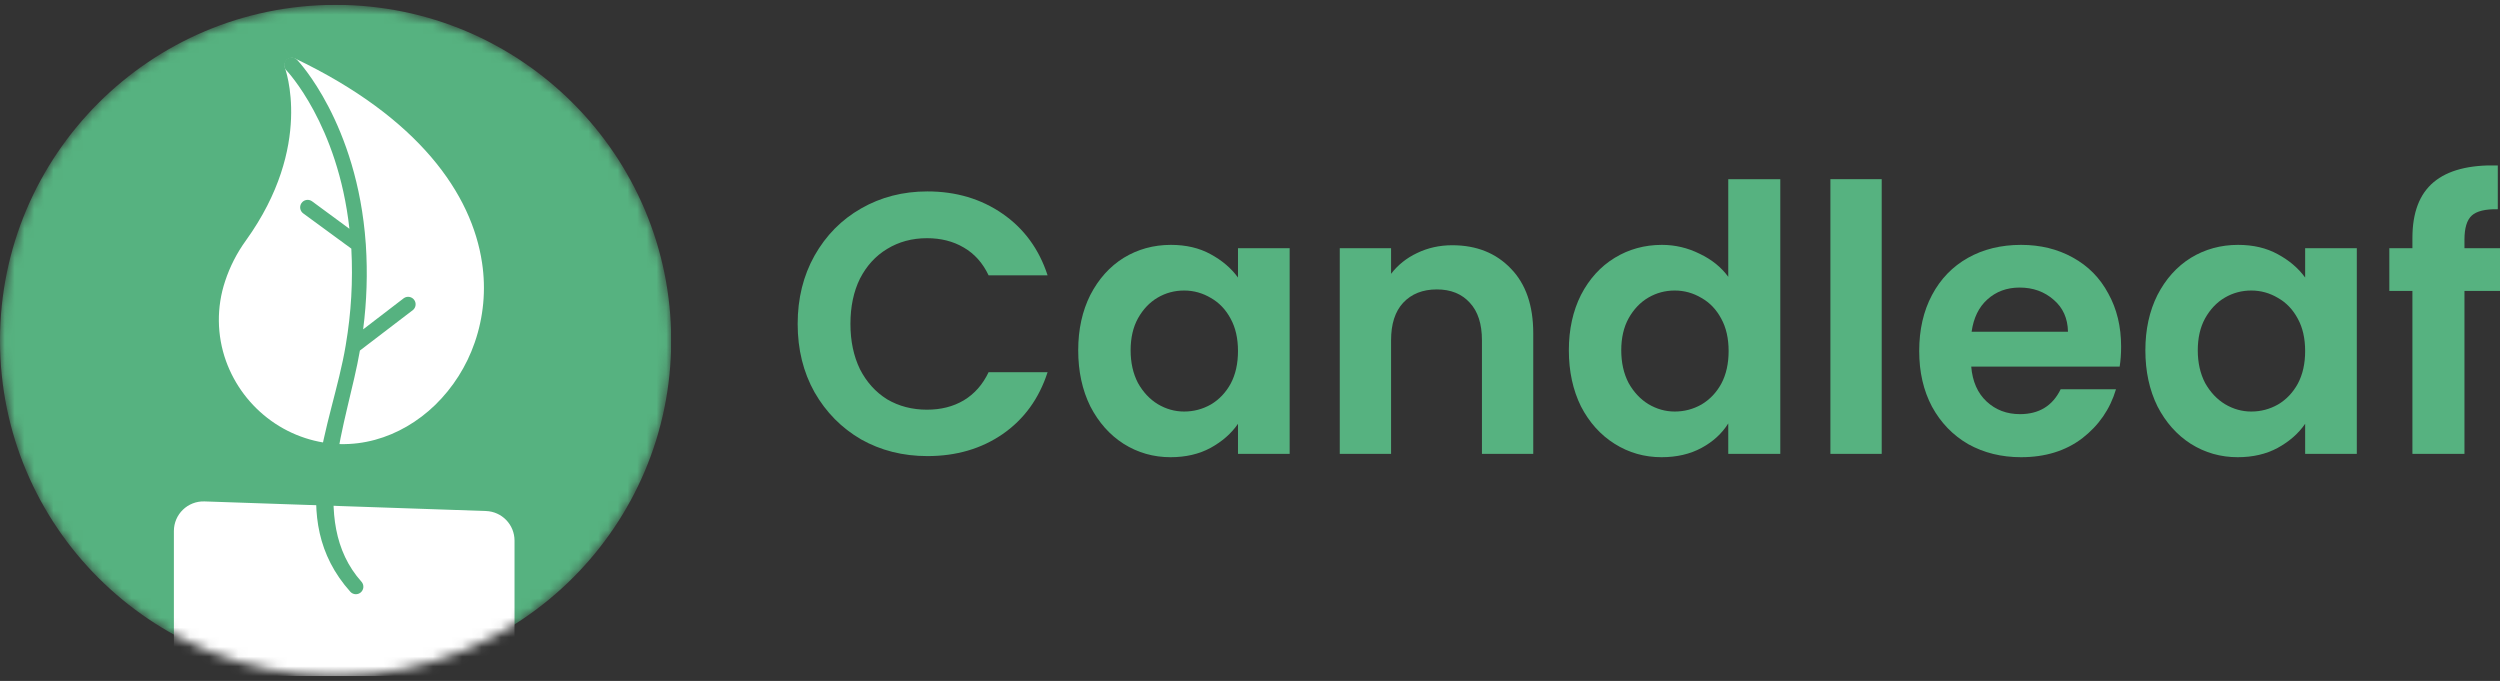 <svg width="257" height="70" viewBox="0 0 257 70" fill="none" xmlns="http://www.w3.org/2000/svg">
<rect x="0" y="0" width="257" height="70" fill="#333333" stroke="none"/>
<path d="M82 33.301C82 30.68 82.578 28.34 83.733 26.279C84.913 24.193 86.508 22.578 88.517 21.433C90.551 20.263 92.824 19.678 95.336 19.678C98.274 19.678 100.848 20.441 103.058 21.968C105.268 23.494 106.813 25.605 107.692 28.302H101.627C101.024 27.03 100.17 26.076 99.065 25.44C97.985 24.804 96.73 24.486 95.298 24.486C93.766 24.486 92.397 24.855 91.192 25.593C90.011 26.305 89.082 27.323 88.404 28.645C87.751 29.968 87.425 31.52 87.425 33.301C87.425 35.056 87.751 36.608 88.404 37.956C89.082 39.279 90.011 40.309 91.192 41.047C92.397 41.759 93.766 42.116 95.298 42.116C96.73 42.116 97.985 41.798 99.065 41.162C100.17 40.5 101.024 39.533 101.627 38.261H107.692C106.813 40.983 105.268 43.108 103.058 44.634C100.873 46.135 98.299 46.886 95.336 46.886C92.824 46.886 90.551 46.313 88.517 45.168C86.508 43.998 84.913 42.383 83.733 40.322C82.578 38.261 82 35.921 82 33.301Z" fill="#56B280"/>
<path d="M110.84 36.01C110.84 33.873 111.255 31.978 112.084 30.324C112.938 28.671 114.08 27.399 115.512 26.508C116.968 25.618 118.588 25.173 120.371 25.173C121.928 25.173 123.285 25.491 124.44 26.127C125.62 26.763 126.562 27.564 127.265 28.531V25.516H132.577V46.657H127.265V43.566C126.587 44.558 125.645 45.385 124.44 46.046C123.26 46.682 121.891 47 120.334 47C118.576 47 116.968 46.542 115.512 45.626C114.08 44.71 112.938 43.426 112.084 41.772C111.255 40.093 110.84 38.172 110.84 36.01ZM127.265 36.086C127.265 34.789 127.014 33.682 126.512 32.767C126.01 31.825 125.331 31.113 124.478 30.63C123.624 30.121 122.707 29.866 121.728 29.866C120.748 29.866 119.844 30.108 119.015 30.591C118.186 31.075 117.508 31.787 116.981 32.728C116.479 33.644 116.228 34.738 116.228 36.01C116.228 37.282 116.479 38.401 116.981 39.368C117.508 40.309 118.186 41.034 119.015 41.543C119.869 42.052 120.773 42.306 121.728 42.306C122.707 42.306 123.624 42.065 124.478 41.581C125.331 41.073 126.01 40.36 126.512 39.444C127.014 38.503 127.265 37.384 127.265 36.086Z" fill="#56B280"/>
<path d="M149.293 25.211C151.779 25.211 153.789 26.012 155.321 27.615C156.852 29.192 157.618 31.405 157.618 34.255V46.657H152.344V34.98C152.344 33.301 151.93 32.016 151.101 31.126C150.273 30.21 149.142 29.752 147.711 29.752C146.254 29.752 145.099 30.21 144.245 31.126C143.416 32.016 143.002 33.301 143.002 34.98V46.657H137.728V25.516H143.002V28.149C143.705 27.233 144.597 26.521 145.677 26.012C146.782 25.478 147.987 25.211 149.293 25.211Z" fill="#56B280"/>
<path d="M161.278 36.01C161.278 33.873 161.692 31.978 162.521 30.324C163.375 28.671 164.53 27.399 165.987 26.508C167.443 25.618 169.063 25.173 170.846 25.173C172.202 25.173 173.496 25.478 174.726 26.089C175.957 26.674 176.936 27.462 177.665 28.454V18.419H183.014V46.657H177.665V43.528C177.012 44.571 176.095 45.41 174.915 46.046C173.734 46.682 172.366 47 170.808 47C169.05 47 167.443 46.542 165.987 45.626C164.53 44.71 163.375 43.426 162.521 41.772C161.692 40.093 161.278 38.172 161.278 36.01ZM177.702 36.086C177.702 34.789 177.451 33.682 176.949 32.767C176.447 31.825 175.769 31.113 174.915 30.63C174.061 30.121 173.144 29.866 172.165 29.866C171.185 29.866 170.281 30.108 169.452 30.591C168.624 31.075 167.945 31.787 167.418 32.728C166.916 33.644 166.665 34.738 166.665 36.01C166.665 37.282 166.916 38.401 167.418 39.368C167.945 40.309 168.624 41.034 169.452 41.543C170.306 42.052 171.21 42.306 172.165 42.306C173.144 42.306 174.061 42.065 174.915 41.581C175.769 41.073 176.447 40.36 176.949 39.444C177.451 38.503 177.702 37.384 177.702 36.086Z" fill="#56B280"/>
<path d="M193.439 18.419V46.657H188.165V18.419H193.439Z" fill="#56B280"/>
<path d="M218.051 35.629C218.051 36.392 218 37.079 217.9 37.689H202.643C202.769 39.215 203.296 40.411 204.225 41.276C205.154 42.141 206.297 42.574 207.653 42.574C209.612 42.574 211.006 41.721 211.835 40.017H217.523C216.92 42.052 215.765 43.731 214.057 45.054C212.35 46.351 210.253 47 207.766 47C205.757 47 203.949 46.555 202.342 45.664C200.759 44.749 199.516 43.464 198.612 41.81C197.733 40.157 197.294 38.249 197.294 36.086C197.294 33.899 197.733 31.978 198.612 30.324C199.491 28.671 200.722 27.399 202.304 26.508C203.886 25.618 205.707 25.173 207.766 25.173C209.75 25.173 211.521 25.605 213.078 26.47C214.66 27.335 215.878 28.569 216.732 30.172C217.611 31.749 218.051 33.568 218.051 35.629ZM212.588 34.102C212.563 32.728 212.073 31.634 211.119 30.82C210.165 29.981 208.997 29.561 207.616 29.561C206.31 29.561 205.205 29.968 204.301 30.782C203.422 31.571 202.882 32.678 202.681 34.102H212.588Z" fill="#56B280"/>
<path d="M220.544 36.01C220.544 33.873 220.958 31.978 221.787 30.324C222.641 28.671 223.784 27.399 225.215 26.508C226.672 25.618 228.292 25.173 230.075 25.173C231.632 25.173 232.988 25.491 234.143 26.127C235.324 26.763 236.266 27.564 236.969 28.531V25.516H242.28V46.657H236.969V43.566C236.291 44.558 235.349 45.385 234.143 46.046C232.963 46.682 231.594 47 230.037 47C228.279 47 226.672 46.542 225.215 45.626C223.784 44.71 222.641 43.426 221.787 41.772C220.958 40.093 220.544 38.172 220.544 36.01ZM236.969 36.086C236.969 34.789 236.718 33.682 236.215 32.767C235.713 31.825 235.035 31.113 234.181 30.63C233.327 30.121 232.411 29.866 231.431 29.866C230.452 29.866 229.547 30.108 228.719 30.591C227.89 31.075 227.212 31.787 226.684 32.728C226.182 33.644 225.931 34.738 225.931 36.01C225.931 37.282 226.182 38.401 226.684 39.368C227.212 40.309 227.89 41.034 228.719 41.543C229.573 42.052 230.477 42.306 231.431 42.306C232.411 42.306 233.327 42.065 234.181 41.581C235.035 41.073 235.713 40.36 236.215 39.444C236.718 38.503 236.969 37.384 236.969 36.086Z" fill="#56B280"/>
<path d="M257 29.905H253.346V46.657H247.997V29.905H245.623V25.516H247.997V24.448C247.997 21.853 248.725 19.945 250.181 18.724C251.638 17.503 253.836 16.93 256.774 17.007V21.509C255.493 21.484 254.602 21.7 254.099 22.158C253.597 22.616 253.346 23.443 253.346 24.639V25.516H257V29.905Z" fill="#56B280"/>
<g clip-path="url(#clip0_13_2)">
<mask id="mask0_13_2" style="mask-type:alpha" maskUnits="userSpaceOnUse" x="0" y="0" width="69" height="70">
<circle cx="34.5" cy="35" r="34.5" fill="#F578A5"/>
</mask>
<g mask="url(#mask0_13_2)">
<circle cx="34.5" cy="35" r="34.5" fill="#56B280"/>
<path d="M18.63 69V69.755H19.385H51.385H52.139V69V55.573C52.139 54.34 51.162 53.328 49.929 53.286L20.996 52.3C19.703 52.256 18.63 53.292 18.63 54.587V69Z" fill="white" stroke="white" stroke-width="1.509"/>
<g clip-path="url(#clip1_13_2)">
<path d="M25.278 24.725C32.309 14.95 29.284 6.993 29.293 6.983C29.144 6.585 29.346 6.141 29.744 5.992C29.945 5.917 30.169 5.929 30.36 6.025C43.05 12.097 48.51 19.936 49.556 27.022C49.972 29.776 49.712 32.589 48.799 35.22C47.962 37.647 46.569 39.845 44.73 41.636C41.193 45.053 36.249 46.627 31.371 45.031C30.123 44.624 28.945 44.026 27.879 43.26C25.741 41.725 24.12 39.578 23.229 37.102C22.284 34.454 22.254 31.565 23.144 28.898C23.635 27.405 24.355 25.998 25.278 24.725Z" fill="white"/>
<path d="M29.447 7.235C29.138 6.943 29.125 6.456 29.417 6.147C29.709 5.838 30.197 5.824 30.506 6.116C30.529 6.138 30.55 6.161 30.57 6.185C30.598 6.21 36.725 12.632 37.6 25.044L37.609 25.161C37.798 28.062 37.705 30.974 37.331 33.858L41.52 30.647C41.871 30.406 42.35 30.496 42.591 30.847C42.809 31.164 42.758 31.594 42.473 31.853L36.998 36.036C35.773 43.242 31.452 53.436 37.172 59.816C37.447 60.14 37.408 60.626 37.084 60.902C36.775 61.164 36.316 61.143 36.033 60.853C29.174 53.207 34.165 43.736 35.531 35.546L35.549 35.431C36.105 32.172 36.295 28.861 36.117 25.56L31.192 21.952C30.841 21.712 30.751 21.232 30.991 20.881C31.231 20.53 31.711 20.44 32.062 20.68C32.076 20.69 32.091 20.7 32.104 20.711L35.92 23.52C34.73 12.761 29.47 7.261 29.447 7.235Z" fill="#56B280"/>
</g>
</g>
</g>
<defs>
<clipPath id="clip0_13_2">
<rect width="69" height="69" fill="white" transform="translate(0 0.5)"/>
</clipPath>
<clipPath id="clip1_13_2">
<rect width="42.343" height="42.343" fill="white" transform="translate(4.067 34.3) rotate(-48)"/>
</clipPath>
</defs>
</svg>
